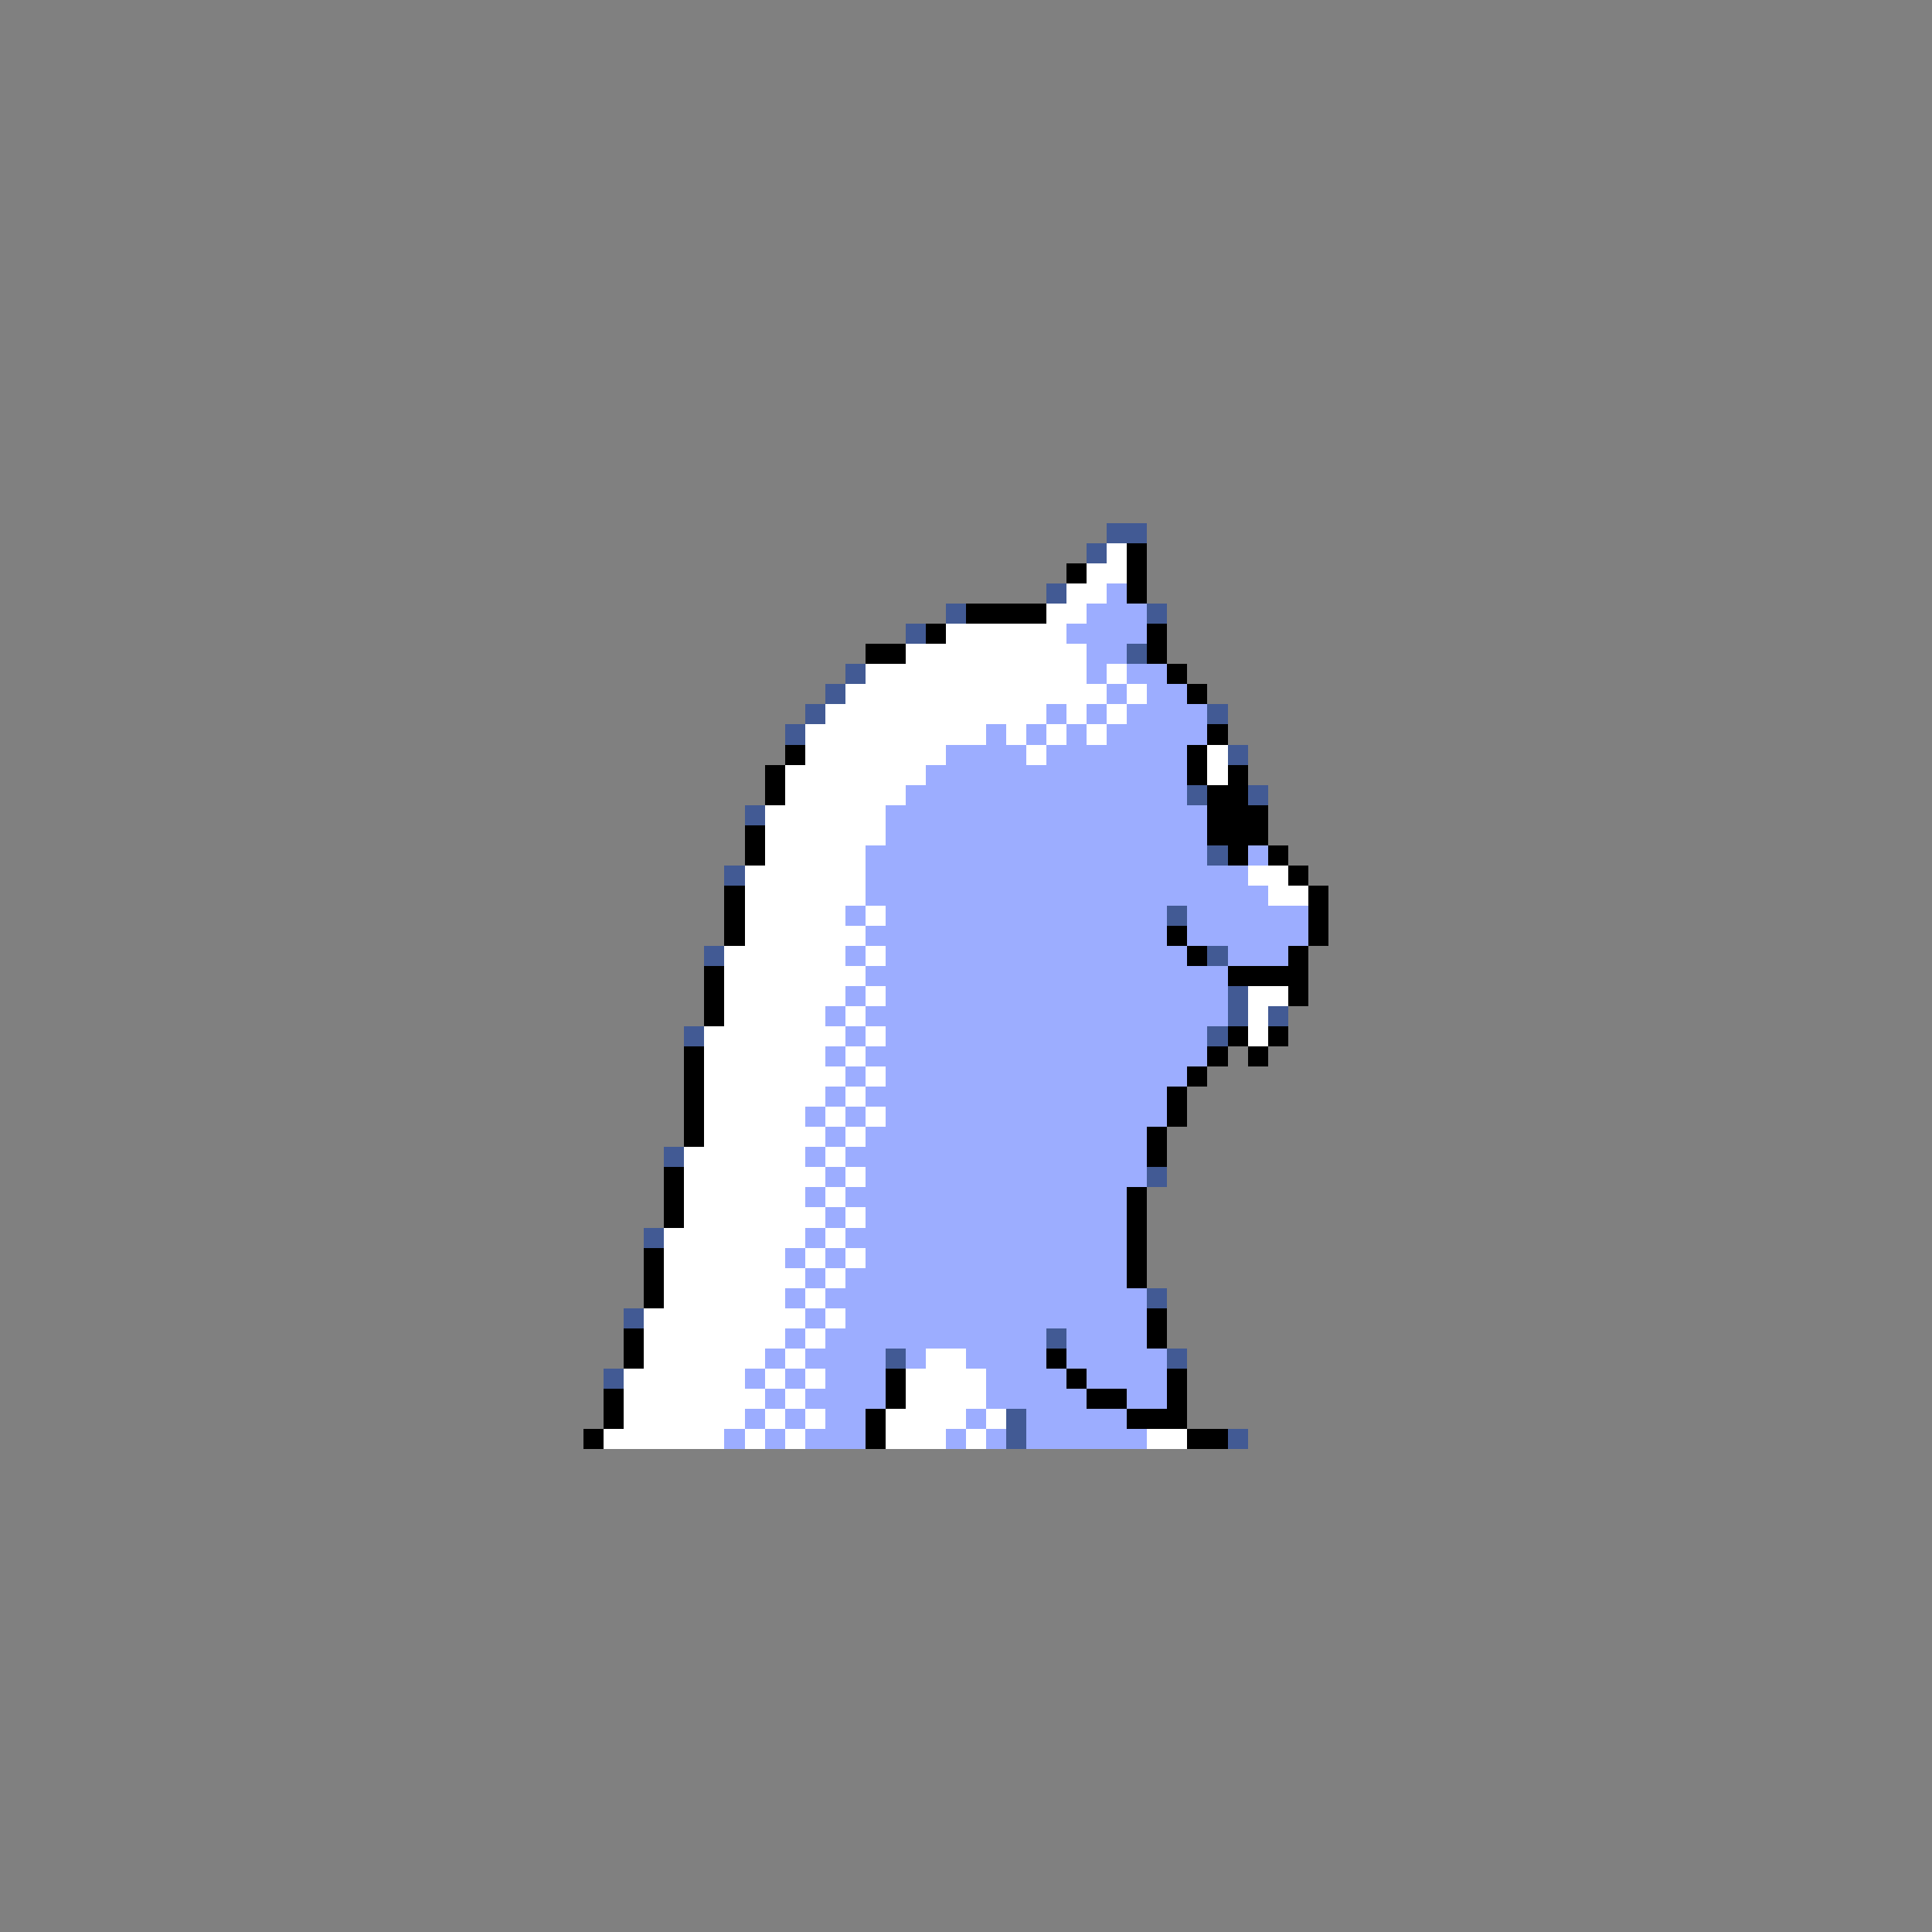 <svg xmlns="http://www.w3.org/2000/svg" viewBox="0 -0.5 96 96" shape-rendering="crispEdges">
<rect x="0" y="-0.5" width="96" height="96" fill="#808080" stroke="none"/>
<path stroke="#425a94" d="M55 26h2M54 27h1M52 29h1M47 30h1M57 30h1M45 31h1M56 32h1M42 33h1M41 34h1M40 35h1M60 35h1M39 36h1M61 37h1M59 39h1M62 39h1M37 40h1M60 42h1M36 43h1M58 45h1M35 47h1M60 47h1M61 49h1M61 50h1M63 50h1M34 51h1M60 51h1M33 57h1M57 58h1M32 61h1M57 64h1M31 65h1M52 66h1M44 67h1M58 67h1M30 68h1M50 70h1M50 71h1M61 71h1" />
<path stroke="#ffffff" d="M55 27h1M54 28h2M53 29h2M52 30h2M47 31h6M45 32h9M43 33h11M55 33h1M42 34h13M56 34h1M41 35h11M53 35h1M55 35h1M40 36h9M50 36h1M52 36h1M54 36h1M40 37h7M51 37h1M60 37h1M39 38h7M60 38h1M39 39h6M38 40h6M38 41h6M38 42h5M37 43h6M62 43h2M37 44h6M63 44h2M37 45h5M43 45h1M37 46h6M36 47h6M43 47h1M36 48h7M36 49h6M43 49h1M62 49h2M36 50h5M42 50h1M62 50h1M35 51h7M43 51h1M62 51h1M35 52h6M42 52h1M35 53h7M43 53h1M35 54h6M42 54h1M35 55h5M41 55h1M43 55h1M35 56h6M42 56h1M34 57h6M41 57h1M34 58h7M42 58h1M34 59h6M41 59h1M34 60h7M42 60h1M33 61h7M41 61h1M33 62h6M40 62h1M42 62h1M33 63h7M41 63h1M33 64h6M40 64h1M32 65h8M41 65h1M32 66h7M40 66h1M32 67h6M39 67h1M46 67h2M31 68h6M38 68h1M40 68h1M45 68h4M31 69h7M39 69h1M45 69h4M31 70h6M38 70h1M40 70h1M44 70h4M49 70h1M30 71h6M37 71h1M39 71h1M44 71h3M48 71h1M57 71h2" />
<path stroke="#000000" d="M56 27h1M53 28h1M56 28h1M56 29h1M48 30h4M46 31h1M57 31h1M43 32h2M57 32h1M58 33h1M59 34h1M60 36h1M39 37h1M59 37h1M38 38h1M59 38h1M61 38h1M38 39h1M60 39h2M60 40h3M37 41h1M60 41h3M37 42h1M61 42h1M63 42h1M64 43h1M36 44h1M65 44h1M36 45h1M65 45h1M36 46h1M58 46h1M65 46h1M59 47h1M64 47h1M35 48h1M61 48h4M35 49h1M64 49h1M35 50h1M61 51h1M63 51h1M34 52h1M60 52h1M62 52h1M34 53h1M59 53h1M34 54h1M58 54h1M34 55h1M58 55h1M34 56h1M57 56h1M57 57h1M33 58h1M33 59h1M56 59h1M33 60h1M56 60h1M56 61h1M32 62h1M56 62h1M32 63h1M56 63h1M32 64h1M57 65h1M31 66h1M57 66h1M31 67h1M52 67h1M44 68h1M53 68h1M58 68h1M30 69h1M44 69h1M54 69h2M58 69h1M30 70h1M43 70h1M56 70h3M29 71h1M43 71h1M59 71h2" />
<path stroke="#9cadff" d="M55 29h1M54 30h3M53 31h4M54 32h2M54 33h1M56 33h2M55 34h1M57 34h2M52 35h1M54 35h1M56 35h4M49 36h1M51 36h1M53 36h1M55 36h5M47 37h4M52 37h7M46 38h13M45 39h14M44 40h16M44 41h16M43 42h17M62 42h1M43 43h19M43 44h20M42 45h1M44 45h14M59 45h6M43 46h15M59 46h6M42 47h1M44 47h15M61 47h3M43 48h18M42 49h1M44 49h17M41 50h1M43 50h18M42 51h1M44 51h16M41 52h1M43 52h17M42 53h1M44 53h15M41 54h1M43 54h15M40 55h1M42 55h1M44 55h14M41 56h1M43 56h14M40 57h1M42 57h15M41 58h1M43 58h14M40 59h1M42 59h14M41 60h1M43 60h13M40 61h1M42 61h14M39 62h1M41 62h1M43 62h13M40 63h1M42 63h14M39 64h1M41 64h16M40 65h1M42 65h15M39 66h1M41 66h11M53 66h4M38 67h1M40 67h4M45 67h1M48 67h4M53 67h5M37 68h1M39 68h1M41 68h3M49 68h4M54 68h4M38 69h1M40 69h4M49 69h5M56 69h2M37 70h1M39 70h1M41 70h2M48 70h1M51 70h5M36 71h1M38 71h1M40 71h3M47 71h1M49 71h1M51 71h6" />
</svg>